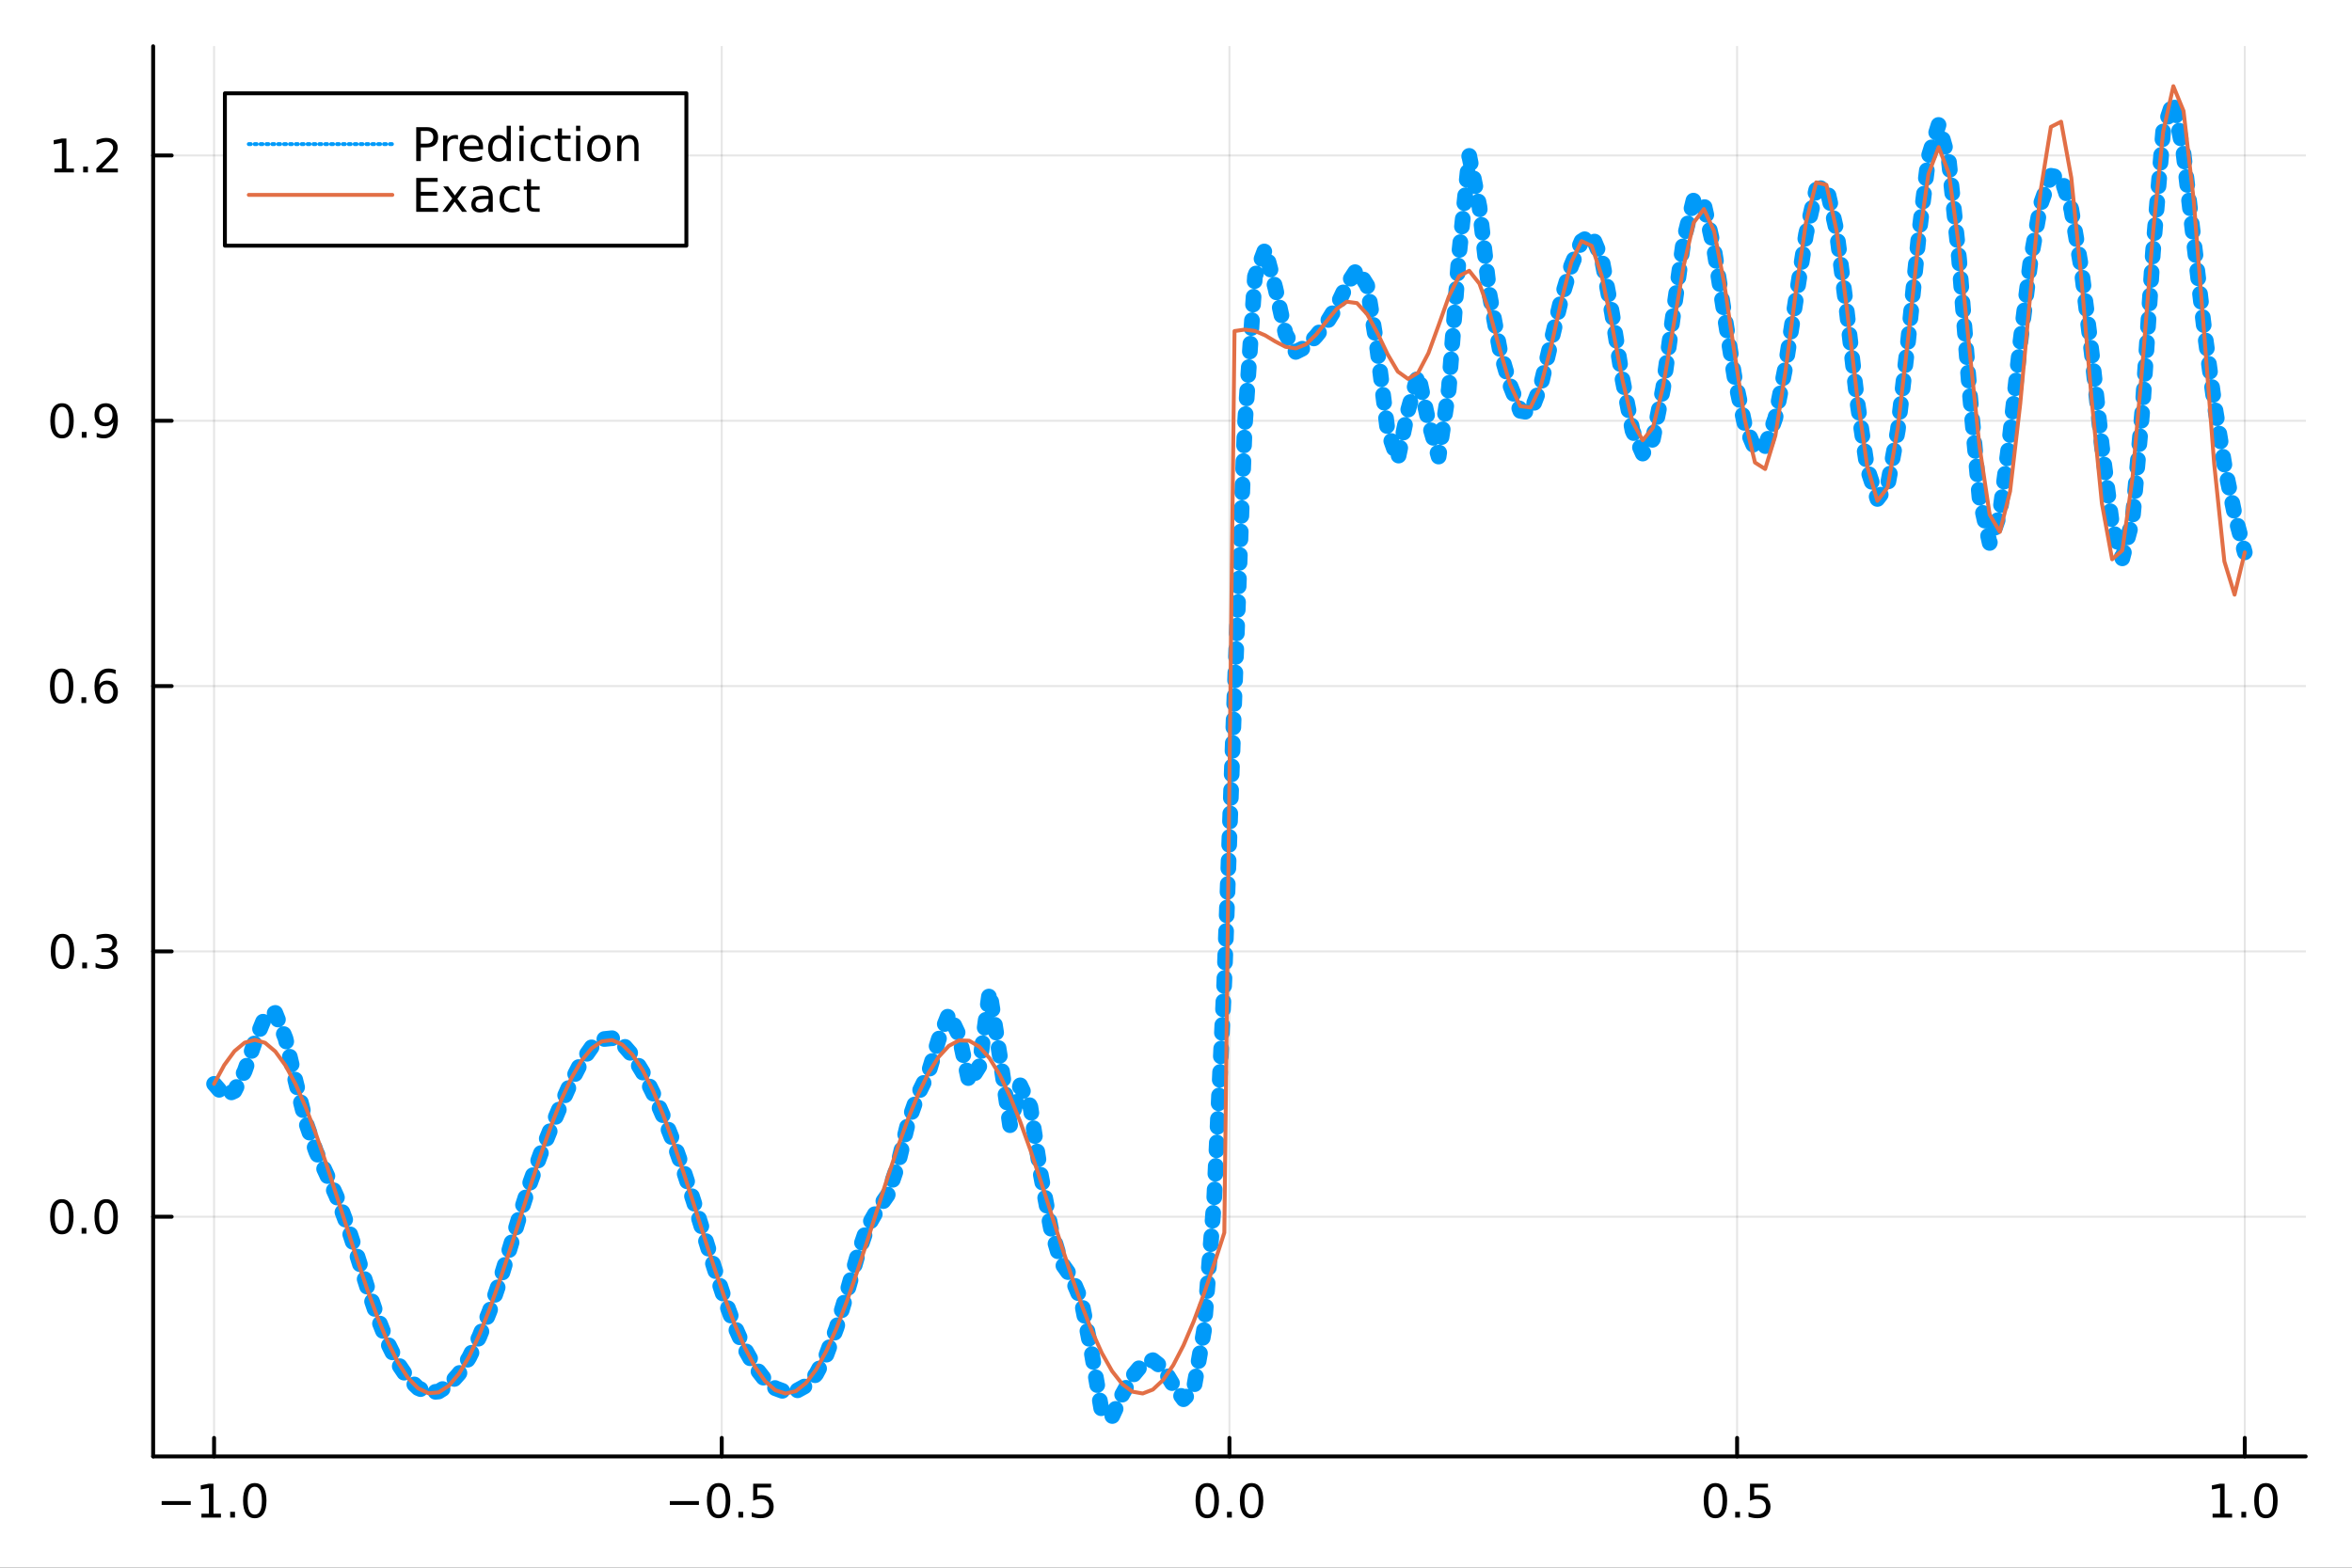 <?xml version="1.0" encoding="utf-8"?>
<svg xmlns="http://www.w3.org/2000/svg" xmlns:xlink="http://www.w3.org/1999/xlink" width="600" height="400" viewBox="0 0 2400 1600">
<rect x="0" y="0" width="2400" height="1600" fill="#333333" stroke="none"/>
<defs>
  <clipPath id="clip490">
    <rect x="0" y="0" width="2400" height="1600"/>
  </clipPath>
</defs>
<path clip-path="url(#clip490)" d="
M0 1600 L2400 1600 L2400 0 L0 0  Z
  " fill="#ffffff" fill-rule="evenodd" fill-opacity="1"/>
<defs>
  <clipPath id="clip491">
    <rect x="480" y="0" width="1681" height="1600"/>
  </clipPath>
</defs>
<path clip-path="url(#clip490)" d="
M156.274 1486.45 L2352.76 1486.45 L2352.76 47.244 L156.274 47.244  Z
  " fill="#ffffff" fill-rule="evenodd" fill-opacity="1"/>
<defs>
  <clipPath id="clip492">
    <rect x="156" y="47" width="2197" height="1440"/>
  </clipPath>
</defs>
<polyline clip-path="url(#clip492)" style="stroke:#000000; stroke-linecap:round; stroke-linejoin:round; stroke-width:2; stroke-opacity:0.1; fill:none" points="
  218.439,1486.45 218.439,47.244 
  "/>
<polyline clip-path="url(#clip492)" style="stroke:#000000; stroke-linecap:round; stroke-linejoin:round; stroke-width:2; stroke-opacity:0.1; fill:none" points="
  736.477,1486.45 736.477,47.244 
  "/>
<polyline clip-path="url(#clip492)" style="stroke:#000000; stroke-linecap:round; stroke-linejoin:round; stroke-width:2; stroke-opacity:0.1; fill:none" points="
  1254.52,1486.45 1254.52,47.244 
  "/>
<polyline clip-path="url(#clip492)" style="stroke:#000000; stroke-linecap:round; stroke-linejoin:round; stroke-width:2; stroke-opacity:0.1; fill:none" points="
  1772.55,1486.45 1772.55,47.244 
  "/>
<polyline clip-path="url(#clip492)" style="stroke:#000000; stroke-linecap:round; stroke-linejoin:round; stroke-width:2; stroke-opacity:0.1; fill:none" points="
  2290.59,1486.45 2290.59,47.244 
  "/>
<polyline clip-path="url(#clip490)" style="stroke:#000000; stroke-linecap:round; stroke-linejoin:round; stroke-width:4; stroke-opacity:1; fill:none" points="
  156.274,1486.45 2352.76,1486.45 
  "/>
<polyline clip-path="url(#clip490)" style="stroke:#000000; stroke-linecap:round; stroke-linejoin:round; stroke-width:4; stroke-opacity:1; fill:none" points="
  218.439,1486.45 218.439,1467.55 
  "/>
<polyline clip-path="url(#clip490)" style="stroke:#000000; stroke-linecap:round; stroke-linejoin:round; stroke-width:4; stroke-opacity:1; fill:none" points="
  736.477,1486.45 736.477,1467.55 
  "/>
<polyline clip-path="url(#clip490)" style="stroke:#000000; stroke-linecap:round; stroke-linejoin:round; stroke-width:4; stroke-opacity:1; fill:none" points="
  1254.52,1486.45 1254.52,1467.55 
  "/>
<polyline clip-path="url(#clip490)" style="stroke:#000000; stroke-linecap:round; stroke-linejoin:round; stroke-width:4; stroke-opacity:1; fill:none" points="
  1772.55,1486.45 1772.55,1467.55 
  "/>
<polyline clip-path="url(#clip490)" style="stroke:#000000; stroke-linecap:round; stroke-linejoin:round; stroke-width:4; stroke-opacity:1; fill:none" points="
  2290.59,1486.45 2290.59,1467.55 
  "/>
<path clip-path="url(#clip490)" d="M164.967 1532.02 L194.643 1532.02 L194.643 1535.95 L164.967 1535.95 L164.967 1532.02 Z" fill="#000000" fill-rule="evenodd" fill-opacity="1" /><path clip-path="url(#clip490)" d="M205.545 1544.91 L213.184 1544.91 L213.184 1518.55 L204.874 1520.21 L204.874 1515.95 L213.138 1514.29 L217.814 1514.29 L217.814 1544.91 L225.453 1544.91 L225.453 1548.85 L205.545 1548.85 L205.545 1544.91 Z" fill="#000000" fill-rule="evenodd" fill-opacity="1" /><path clip-path="url(#clip490)" d="M234.897 1542.97 L239.781 1542.97 L239.781 1548.85 L234.897 1548.85 L234.897 1542.97 Z" fill="#000000" fill-rule="evenodd" fill-opacity="1" /><path clip-path="url(#clip490)" d="M259.966 1517.37 Q256.355 1517.37 254.527 1520.93 Q252.721 1524.47 252.721 1531.6 Q252.721 1538.71 254.527 1542.27 Q256.355 1545.82 259.966 1545.82 Q263.601 1545.82 265.406 1542.27 Q267.235 1538.71 267.235 1531.6 Q267.235 1524.47 265.406 1520.93 Q263.601 1517.37 259.966 1517.37 M259.966 1513.66 Q265.776 1513.66 268.832 1518.27 Q271.911 1522.85 271.911 1531.6 Q271.911 1540.33 268.832 1544.94 Q265.776 1549.52 259.966 1549.52 Q254.156 1549.52 251.077 1544.94 Q248.022 1540.33 248.022 1531.6 Q248.022 1522.85 251.077 1518.27 Q254.156 1513.66 259.966 1513.66 Z" fill="#000000" fill-rule="evenodd" fill-opacity="1" /><path clip-path="url(#clip490)" d="M683.503 1532.02 L713.178 1532.02 L713.178 1535.95 L683.503 1535.95 L683.503 1532.02 Z" fill="#000000" fill-rule="evenodd" fill-opacity="1" /><path clip-path="url(#clip490)" d="M733.271 1517.37 Q729.66 1517.37 727.831 1520.93 Q726.026 1524.47 726.026 1531.6 Q726.026 1538.71 727.831 1542.27 Q729.66 1545.82 733.271 1545.82 Q736.905 1545.82 738.711 1542.27 Q740.539 1538.71 740.539 1531.6 Q740.539 1524.47 738.711 1520.93 Q736.905 1517.37 733.271 1517.37 M733.271 1513.66 Q739.081 1513.66 742.137 1518.27 Q745.215 1522.85 745.215 1531.6 Q745.215 1540.33 742.137 1544.94 Q739.081 1549.52 733.271 1549.52 Q727.461 1549.52 724.382 1544.94 Q721.327 1540.33 721.327 1531.6 Q721.327 1522.85 724.382 1518.27 Q727.461 1513.66 733.271 1513.66 Z" fill="#000000" fill-rule="evenodd" fill-opacity="1" /><path clip-path="url(#clip490)" d="M753.433 1542.97 L758.317 1542.97 L758.317 1548.85 L753.433 1548.85 L753.433 1542.97 Z" fill="#000000" fill-rule="evenodd" fill-opacity="1" /><path clip-path="url(#clip490)" d="M768.548 1514.29 L786.905 1514.29 L786.905 1518.22 L772.831 1518.22 L772.831 1526.7 Q773.849 1526.35 774.868 1526.19 Q775.886 1526 776.905 1526 Q782.692 1526 786.072 1529.17 Q789.451 1532.34 789.451 1537.76 Q789.451 1543.34 785.979 1546.44 Q782.507 1549.52 776.187 1549.52 Q774.011 1549.52 771.743 1549.15 Q769.498 1548.78 767.09 1548.04 L767.09 1543.34 Q769.173 1544.47 771.396 1545.03 Q773.618 1545.58 776.095 1545.58 Q780.099 1545.58 782.437 1543.48 Q784.775 1541.37 784.775 1537.76 Q784.775 1534.15 782.437 1532.04 Q780.099 1529.94 776.095 1529.94 Q774.22 1529.94 772.345 1530.35 Q770.493 1530.77 768.548 1531.65 L768.548 1514.29 Z" fill="#000000" fill-rule="evenodd" fill-opacity="1" /><path clip-path="url(#clip490)" d="M1231.9 1517.37 Q1228.29 1517.37 1226.46 1520.93 Q1224.65 1524.47 1224.65 1531.6 Q1224.65 1538.71 1226.46 1542.27 Q1228.29 1545.82 1231.9 1545.82 Q1235.53 1545.82 1237.34 1542.27 Q1239.17 1538.71 1239.17 1531.6 Q1239.17 1524.47 1237.34 1520.93 Q1235.53 1517.37 1231.9 1517.37 M1231.9 1513.66 Q1237.71 1513.66 1240.77 1518.27 Q1243.84 1522.85 1243.84 1531.6 Q1243.84 1540.33 1240.77 1544.94 Q1237.71 1549.52 1231.9 1549.52 Q1226.09 1549.52 1223.01 1544.94 Q1219.96 1540.33 1219.96 1531.6 Q1219.96 1522.85 1223.01 1518.27 Q1226.09 1513.66 1231.9 1513.66 Z" fill="#000000" fill-rule="evenodd" fill-opacity="1" /><path clip-path="url(#clip490)" d="M1252.06 1542.97 L1256.95 1542.97 L1256.95 1548.85 L1252.06 1548.85 L1252.06 1542.97 Z" fill="#000000" fill-rule="evenodd" fill-opacity="1" /><path clip-path="url(#clip490)" d="M1277.13 1517.37 Q1273.52 1517.37 1271.69 1520.93 Q1269.89 1524.47 1269.89 1531.6 Q1269.89 1538.71 1271.69 1542.27 Q1273.52 1545.82 1277.13 1545.82 Q1280.76 1545.82 1282.57 1542.27 Q1284.4 1538.71 1284.4 1531.6 Q1284.4 1524.47 1282.57 1520.93 Q1280.76 1517.37 1277.13 1517.37 M1277.13 1513.66 Q1282.94 1513.66 1286 1518.27 Q1289.08 1522.85 1289.08 1531.6 Q1289.08 1540.33 1286 1544.94 Q1282.94 1549.52 1277.13 1549.52 Q1271.32 1549.52 1268.24 1544.94 Q1265.19 1540.33 1265.19 1531.6 Q1265.19 1522.85 1268.24 1518.27 Q1271.32 1513.66 1277.13 1513.66 Z" fill="#000000" fill-rule="evenodd" fill-opacity="1" /><path clip-path="url(#clip490)" d="M1750.44 1517.37 Q1746.82 1517.37 1745 1520.93 Q1743.19 1524.47 1743.19 1531.6 Q1743.19 1538.71 1745 1542.27 Q1746.82 1545.82 1750.44 1545.82 Q1754.07 1545.82 1755.88 1542.27 Q1757.7 1538.71 1757.7 1531.6 Q1757.7 1524.47 1755.88 1520.93 Q1754.07 1517.37 1750.44 1517.37 M1750.44 1513.66 Q1756.25 1513.66 1759.3 1518.27 Q1762.38 1522.85 1762.38 1531.6 Q1762.38 1540.33 1759.3 1544.94 Q1756.25 1549.52 1750.44 1549.52 Q1744.63 1549.52 1741.55 1544.94 Q1738.49 1540.33 1738.49 1531.6 Q1738.49 1522.85 1741.55 1518.27 Q1744.63 1513.66 1750.44 1513.66 Z" fill="#000000" fill-rule="evenodd" fill-opacity="1" /><path clip-path="url(#clip490)" d="M1770.6 1542.97 L1775.48 1542.97 L1775.48 1548.85 L1770.6 1548.85 L1770.6 1542.97 Z" fill="#000000" fill-rule="evenodd" fill-opacity="1" /><path clip-path="url(#clip490)" d="M1785.71 1514.29 L1804.07 1514.29 L1804.07 1518.22 L1790 1518.22 L1790 1526.7 Q1791.01 1526.35 1792.03 1526.19 Q1793.05 1526 1794.07 1526 Q1799.86 1526 1803.24 1529.17 Q1806.62 1532.34 1806.62 1537.76 Q1806.62 1543.34 1803.14 1546.44 Q1799.67 1549.52 1793.35 1549.52 Q1791.18 1549.52 1788.91 1549.15 Q1786.66 1548.78 1784.25 1548.04 L1784.25 1543.34 Q1786.34 1544.47 1788.56 1545.03 Q1790.78 1545.58 1793.26 1545.58 Q1797.26 1545.58 1799.6 1543.48 Q1801.94 1541.37 1801.94 1537.76 Q1801.94 1534.15 1799.6 1532.04 Q1797.26 1529.94 1793.26 1529.94 Q1791.38 1529.94 1789.51 1530.35 Q1787.66 1530.77 1785.71 1531.65 L1785.71 1514.29 Z" fill="#000000" fill-rule="evenodd" fill-opacity="1" /><path clip-path="url(#clip490)" d="M2257.74 1544.91 L2265.38 1544.91 L2265.38 1518.55 L2257.07 1520.21 L2257.07 1515.95 L2265.34 1514.29 L2270.01 1514.29 L2270.01 1544.91 L2277.65 1544.91 L2277.65 1548.85 L2257.74 1548.85 L2257.74 1544.91 Z" fill="#000000" fill-rule="evenodd" fill-opacity="1" /><path clip-path="url(#clip490)" d="M2287.1 1542.97 L2291.98 1542.97 L2291.98 1548.85 L2287.1 1548.85 L2287.1 1542.97 Z" fill="#000000" fill-rule="evenodd" fill-opacity="1" /><path clip-path="url(#clip490)" d="M2312.17 1517.37 Q2308.55 1517.37 2306.73 1520.93 Q2304.92 1524.47 2304.92 1531.6 Q2304.92 1538.71 2306.73 1542.27 Q2308.55 1545.82 2312.17 1545.82 Q2315.8 1545.82 2317.61 1542.27 Q2319.43 1538.71 2319.43 1531.6 Q2319.43 1524.47 2317.61 1520.93 Q2315.8 1517.37 2312.17 1517.37 M2312.17 1513.66 Q2317.98 1513.66 2321.03 1518.27 Q2324.11 1522.85 2324.11 1531.6 Q2324.11 1540.33 2321.03 1544.94 Q2317.98 1549.52 2312.17 1549.52 Q2306.36 1549.52 2303.28 1544.94 Q2300.22 1540.33 2300.22 1531.6 Q2300.22 1522.85 2303.28 1518.27 Q2306.36 1513.66 2312.17 1513.66 Z" fill="#000000" fill-rule="evenodd" fill-opacity="1" /><polyline clip-path="url(#clip492)" style="stroke:#000000; stroke-linecap:round; stroke-linejoin:round; stroke-width:2; stroke-opacity:0.1; fill:none" points="
  156.274,1241.79 2352.76,1241.79 
  "/>
<polyline clip-path="url(#clip492)" style="stroke:#000000; stroke-linecap:round; stroke-linejoin:round; stroke-width:2; stroke-opacity:0.1; fill:none" points="
  156.274,971.012 2352.76,971.012 
  "/>
<polyline clip-path="url(#clip492)" style="stroke:#000000; stroke-linecap:round; stroke-linejoin:round; stroke-width:2; stroke-opacity:0.1; fill:none" points="
  156.274,700.229 2352.76,700.229 
  "/>
<polyline clip-path="url(#clip492)" style="stroke:#000000; stroke-linecap:round; stroke-linejoin:round; stroke-width:2; stroke-opacity:0.1; fill:none" points="
  156.274,429.446 2352.76,429.446 
  "/>
<polyline clip-path="url(#clip492)" style="stroke:#000000; stroke-linecap:round; stroke-linejoin:round; stroke-width:2; stroke-opacity:0.1; fill:none" points="
  156.274,158.664 2352.76,158.664 
  "/>
<polyline clip-path="url(#clip490)" style="stroke:#000000; stroke-linecap:round; stroke-linejoin:round; stroke-width:4; stroke-opacity:1; fill:none" points="
  156.274,1486.45 156.274,47.244 
  "/>
<polyline clip-path="url(#clip490)" style="stroke:#000000; stroke-linecap:round; stroke-linejoin:round; stroke-width:4; stroke-opacity:1; fill:none" points="
  156.274,1241.79 175.172,1241.79 
  "/>
<polyline clip-path="url(#clip490)" style="stroke:#000000; stroke-linecap:round; stroke-linejoin:round; stroke-width:4; stroke-opacity:1; fill:none" points="
  156.274,971.012 175.172,971.012 
  "/>
<polyline clip-path="url(#clip490)" style="stroke:#000000; stroke-linecap:round; stroke-linejoin:round; stroke-width:4; stroke-opacity:1; fill:none" points="
  156.274,700.229 175.172,700.229 
  "/>
<polyline clip-path="url(#clip490)" style="stroke:#000000; stroke-linecap:round; stroke-linejoin:round; stroke-width:4; stroke-opacity:1; fill:none" points="
  156.274,429.446 175.172,429.446 
  "/>
<polyline clip-path="url(#clip490)" style="stroke:#000000; stroke-linecap:round; stroke-linejoin:round; stroke-width:4; stroke-opacity:1; fill:none" points="
  156.274,158.664 175.172,158.664 
  "/>
<path clip-path="url(#clip490)" d="M63.099 1227.59 Q59.487 1227.59 57.659 1231.16 Q55.853 1234.7 55.853 1241.83 Q55.853 1248.94 57.659 1252.5 Q59.487 1256.04 63.099 1256.04 Q66.733 1256.04 68.538 1252.5 Q70.367 1248.94 70.367 1241.83 Q70.367 1234.7 68.538 1231.16 Q66.733 1227.59 63.099 1227.59 M63.099 1223.89 Q68.909 1223.89 71.964 1228.5 Q75.043 1233.08 75.043 1241.83 Q75.043 1250.56 71.964 1255.16 Q68.909 1259.75 63.099 1259.75 Q57.288 1259.75 54.21 1255.16 Q51.154 1250.56 51.154 1241.83 Q51.154 1233.08 54.21 1228.5 Q57.288 1223.89 63.099 1223.89 Z" fill="#000000" fill-rule="evenodd" fill-opacity="1" /><path clip-path="url(#clip490)" d="M83.26 1253.19 L88.145 1253.19 L88.145 1259.07 L83.26 1259.07 L83.26 1253.19 Z" fill="#000000" fill-rule="evenodd" fill-opacity="1" /><path clip-path="url(#clip490)" d="M108.33 1227.59 Q104.719 1227.59 102.89 1231.16 Q101.084 1234.7 101.084 1241.83 Q101.084 1248.94 102.89 1252.5 Q104.719 1256.04 108.33 1256.04 Q111.964 1256.04 113.77 1252.5 Q115.598 1248.94 115.598 1241.83 Q115.598 1234.7 113.77 1231.16 Q111.964 1227.59 108.33 1227.59 M108.33 1223.89 Q114.14 1223.89 117.195 1228.5 Q120.274 1233.08 120.274 1241.83 Q120.274 1250.56 117.195 1255.16 Q114.14 1259.75 108.33 1259.75 Q102.52 1259.75 99.441 1255.16 Q96.385 1250.56 96.385 1241.83 Q96.385 1233.08 99.441 1228.5 Q102.52 1223.89 108.33 1223.89 Z" fill="#000000" fill-rule="evenodd" fill-opacity="1" /><path clip-path="url(#clip490)" d="M63.747 956.81 Q60.136 956.81 58.307 960.375 Q56.501 963.917 56.501 971.046 Q56.501 978.153 58.307 981.717 Q60.136 985.259 63.747 985.259 Q67.381 985.259 69.186 981.717 Q71.015 978.153 71.015 971.046 Q71.015 963.917 69.186 960.375 Q67.381 956.81 63.747 956.81 M63.747 953.107 Q69.557 953.107 72.612 957.713 Q75.691 962.296 75.691 971.046 Q75.691 979.773 72.612 984.38 Q69.557 988.963 63.747 988.963 Q57.937 988.963 54.858 984.38 Q51.802 979.773 51.802 971.046 Q51.802 962.296 54.858 957.713 Q57.937 953.107 63.747 953.107 Z" fill="#000000" fill-rule="evenodd" fill-opacity="1" /><path clip-path="url(#clip490)" d="M83.909 982.412 L88.793 982.412 L88.793 988.292 L83.909 988.292 L83.909 982.412 Z" fill="#000000" fill-rule="evenodd" fill-opacity="1" /><path clip-path="url(#clip490)" d="M113.145 969.657 Q116.501 970.375 118.376 972.643 Q120.274 974.912 120.274 978.245 Q120.274 983.361 116.756 986.162 Q113.237 988.963 106.756 988.963 Q104.58 988.963 102.265 988.523 Q99.973 988.106 97.52 987.25 L97.52 982.736 Q99.464 983.87 101.779 984.449 Q104.094 985.028 106.617 985.028 Q111.015 985.028 113.307 983.292 Q115.621 981.555 115.621 978.245 Q115.621 975.19 113.469 973.477 Q111.339 971.741 107.52 971.741 L103.492 971.741 L103.492 967.898 L107.705 967.898 Q111.154 967.898 112.983 966.532 Q114.811 965.144 114.811 962.551 Q114.811 959.889 112.913 958.477 Q111.038 957.042 107.52 957.042 Q105.598 957.042 103.399 957.458 Q101.2 957.875 98.561 958.755 L98.561 954.588 Q101.223 953.847 103.538 953.477 Q105.876 953.107 107.936 953.107 Q113.26 953.107 116.362 955.537 Q119.464 957.944 119.464 962.065 Q119.464 964.935 117.82 966.926 Q116.177 968.893 113.145 969.657 Z" fill="#000000" fill-rule="evenodd" fill-opacity="1" /><path clip-path="url(#clip490)" d="M62.937 686.028 Q59.325 686.028 57.497 689.592 Q55.691 693.134 55.691 700.264 Q55.691 707.37 57.497 710.935 Q59.325 714.477 62.937 714.477 Q66.571 714.477 68.376 710.935 Q70.205 707.37 70.205 700.264 Q70.205 693.134 68.376 689.592 Q66.571 686.028 62.937 686.028 M62.937 682.324 Q68.747 682.324 71.802 686.93 Q74.881 691.514 74.881 700.264 Q74.881 708.991 71.802 713.597 Q68.747 718.18 62.937 718.18 Q57.126 718.18 54.048 713.597 Q50.992 708.991 50.992 700.264 Q50.992 691.514 54.048 686.93 Q57.126 682.324 62.937 682.324 Z" fill="#000000" fill-rule="evenodd" fill-opacity="1" /><path clip-path="url(#clip490)" d="M83.098 711.629 L87.983 711.629 L87.983 717.509 L83.098 717.509 L83.098 711.629 Z" fill="#000000" fill-rule="evenodd" fill-opacity="1" /><path clip-path="url(#clip490)" d="M108.746 698.366 Q105.598 698.366 103.746 700.518 Q101.918 702.671 101.918 706.421 Q101.918 710.148 103.746 712.324 Q105.598 714.477 108.746 714.477 Q111.895 714.477 113.723 712.324 Q115.575 710.148 115.575 706.421 Q115.575 702.671 113.723 700.518 Q111.895 698.366 108.746 698.366 M118.029 683.713 L118.029 687.972 Q116.27 687.139 114.464 686.699 Q112.682 686.259 110.922 686.259 Q106.293 686.259 103.839 689.384 Q101.409 692.509 101.061 698.829 Q102.427 696.815 104.487 695.75 Q106.547 694.662 109.024 694.662 Q114.233 694.662 117.242 697.833 Q120.274 700.981 120.274 706.421 Q120.274 711.745 117.126 714.963 Q113.978 718.18 108.746 718.18 Q102.751 718.18 99.58 713.597 Q96.409 708.991 96.409 700.264 Q96.409 692.069 100.297 687.208 Q104.186 682.324 110.737 682.324 Q112.496 682.324 114.279 682.671 Q116.084 683.018 118.029 683.713 Z" fill="#000000" fill-rule="evenodd" fill-opacity="1" /><path clip-path="url(#clip490)" d="M63.284 415.245 Q59.673 415.245 57.844 418.81 Q56.038 422.352 56.038 429.481 Q56.038 436.588 57.844 440.152 Q59.673 443.694 63.284 443.694 Q66.918 443.694 68.724 440.152 Q70.552 436.588 70.552 429.481 Q70.552 422.352 68.724 418.81 Q66.918 415.245 63.284 415.245 M63.284 411.542 Q69.094 411.542 72.149 416.148 Q75.228 420.731 75.228 429.481 Q75.228 438.208 72.149 442.814 Q69.094 447.398 63.284 447.398 Q57.474 447.398 54.395 442.814 Q51.339 438.208 51.339 429.481 Q51.339 420.731 54.395 416.148 Q57.474 411.542 63.284 411.542 Z" fill="#000000" fill-rule="evenodd" fill-opacity="1" /><path clip-path="url(#clip490)" d="M83.446 440.847 L88.33 440.847 L88.33 446.726 L83.446 446.726 L83.446 440.847 Z" fill="#000000" fill-rule="evenodd" fill-opacity="1" /><path clip-path="url(#clip490)" d="M98.654 446.009 L98.654 441.75 Q100.413 442.583 102.219 443.023 Q104.024 443.463 105.76 443.463 Q110.39 443.463 112.82 440.361 Q115.274 437.236 115.621 430.893 Q114.279 432.884 112.219 433.949 Q110.158 435.014 107.658 435.014 Q102.473 435.014 99.441 431.889 Q96.432 428.74 96.432 423.301 Q96.432 417.977 99.58 414.759 Q102.728 411.542 107.959 411.542 Q113.955 411.542 117.103 416.148 Q120.274 420.731 120.274 429.481 Q120.274 437.652 116.385 442.537 Q112.52 447.398 105.969 447.398 Q104.209 447.398 102.404 447.051 Q100.598 446.703 98.654 446.009 M107.959 431.356 Q111.108 431.356 112.936 429.203 Q114.788 427.051 114.788 423.301 Q114.788 419.574 112.936 417.421 Q111.108 415.245 107.959 415.245 Q104.811 415.245 102.959 417.421 Q101.131 419.574 101.131 423.301 Q101.131 427.051 102.959 429.203 Q104.811 431.356 107.959 431.356 Z" fill="#000000" fill-rule="evenodd" fill-opacity="1" /><path clip-path="url(#clip490)" d="M55.506 172.009 L63.145 172.009 L63.145 145.643 L54.835 147.31 L54.835 143.051 L63.099 141.384 L67.774 141.384 L67.774 172.009 L75.413 172.009 L75.413 175.944 L55.506 175.944 L55.506 172.009 Z" fill="#000000" fill-rule="evenodd" fill-opacity="1" /><path clip-path="url(#clip490)" d="M84.858 170.064 L89.742 170.064 L89.742 175.944 L84.858 175.944 L84.858 170.064 Z" fill="#000000" fill-rule="evenodd" fill-opacity="1" /><path clip-path="url(#clip490)" d="M103.955 172.009 L120.274 172.009 L120.274 175.944 L98.33 175.944 L98.33 172.009 Q100.992 169.254 105.575 164.625 Q110.182 159.972 111.362 158.629 Q113.608 156.106 114.487 154.37 Q115.39 152.611 115.39 150.921 Q115.39 148.166 113.445 146.43 Q111.524 144.694 108.422 144.694 Q106.223 144.694 103.77 145.458 Q101.339 146.222 98.561 147.773 L98.561 143.051 Q101.385 141.916 103.839 141.338 Q106.293 140.759 108.33 140.759 Q113.7 140.759 116.895 143.444 Q120.089 146.129 120.089 150.62 Q120.089 152.75 119.279 154.671 Q118.492 156.569 116.385 159.162 Q115.807 159.833 112.705 163.051 Q109.603 166.245 103.955 172.009 Z" fill="#000000" fill-rule="evenodd" fill-opacity="1" /><polyline clip-path="url(#clip492)" style="stroke:#009af9; stroke-linecap:round; stroke-linejoin:round; stroke-width:16; stroke-opacity:1; fill:none" stroke-dasharray="8, 16" points="
  218.439,1106.21 228.852,1118.27 239.264,1113.49 249.677,1093.06 260.09,1063.16 270.503,1037.51 280.916,1033.78 291.329,1059.85 301.741,1103.9 312.154,1145.55 
  322.567,1175.38 332.98,1197.85 343.393,1221.01 353.805,1248.87 364.218,1280.72 374.631,1313.5 385.044,1344.09 395.457,1370.36 405.87,1391.32 416.282,1406.75 
  426.695,1416.69 437.108,1421.19 447.521,1420.21 457.934,1413.75 468.347,1402.03 478.759,1385.42 489.172,1364.15 499.585,1338.16 509.998,1307.51 520.411,1273.44 
  530.824,1238.71 541.236,1206.32 551.649,1177.61 562.062,1151.76 572.475,1127.24 582.888,1103.94 593.301,1083.65 603.713,1068.76 614.126,1060.68 624.539,1059.6 
  634.952,1065.25 645.365,1077.16 655.777,1094.31 666.19,1115.27 676.603,1138.95 687.016,1165.2 697.429,1194.32 707.842,1226.21 718.254,1259.84 728.667,1293.45 
  739.08,1325.09 749.493,1353.13 759.906,1376.57 770.319,1394.99 780.731,1408.36 791.144,1416.85 801.557,1420.69 811.97,1419.96 822.383,1414.25 832.796,1402.39 
  843.208,1382.91 853.621,1355.03 864.034,1320.11 874.447,1283.2 884.86,1252.83 895.273,1234.61 905.685,1219.74 916.098,1189.11 926.511,1146.03 936.924,1116.56 
  947.337,1095.3 957.749,1060.98 968.162,1034.79 978.575,1056.65 988.988,1104.83 999.401,1088.13 1009.81,1011.76 1020.23,1077.72 1030.64,1148.38 1041.05,1107.71 
  1051.46,1129.75 1061.88,1197.98 1072.29,1253.42 1082.7,1288.38 1093.12,1303.12 1103.53,1327.66 1113.94,1380.53 1124.35,1441.33 1134.77,1445.72 1145.18,1423.16 
  1155.59,1404.45 1166.01,1391.88 1176.42,1388.22 1186.83,1396.41 1197.24,1413.8 1207.66,1428.06 1218.07,1417.8 1228.48,1358.42 1238.9,1225.52 1249.31,1001.7 
  1259.72,708.371 1270.13,436.051 1280.55,282.14 1290.96,254.303 1301.37,293.85 1311.79,340.577 1322.2,359.172 1332.61,353.99 1343.02,342.935 1353.44,329.959 
  1363.85,312.812 1374.26,290.726 1384.68,274.774 1395.09,291.393 1405.5,356.646 1415.91,439.413 1426.33,468.923 1436.74,418.917 1447.15,382.035 1457.57,430.05 
  1467.98,465.971 1478.39,396.795 1488.8,260.145 1499.22,159.108 1509.63,210.907 1520.04,301.133 1530.45,357.064 1540.87,392.986 1551.28,419.318 1561.69,421.094 
  1572.11,394.024 1582.52,349.743 1592.93,305.853 1603.34,271.122 1613.76,246.215 1624.17,239.615 1634.58,264.709 1645,320.013 1655.41,386.111 1665.82,439.487 
  1676.23,462.914 1686.65,448.109 1697.06,396.207 1707.47,320.187 1717.89,245.977 1728.3,203.384 1738.71,208.448 1749.12,254.477 1759.54,320.46 1769.95,385.018 
  1780.36,433.538 1790.78,458.206 1801.19,455.813 1811.6,426.435 1822.01,373.687 1832.43,306.205 1842.84,239.218 1853.25,193.71 1863.67,189.916 1874.08,235.55 
  1884.49,317.658 1894.9,407.957 1905.32,477.842 1915.73,509.248 1926.14,495.671 1936.56,439.005 1946.97,348.876 1957.38,245.503 1967.79,160.455 1978.21,127.162 
  1988.62,163.915 1999.03,263.94 2009.45,395.388 2019.86,507.499 2030.27,554.152 2040.68,524.56 2051.1,444.48 2061.51,349.906 2071.92,266.811 2082.33,208.319 
  2092.75,179.394 2103.16,181.198 2113.57,213.528 2123.99,274.995 2134.4,360.333 2144.81,455.714 2155.22,536.135 2165.64,569.868 2176.05,530.578 2186.46,414.354 
  2196.88,257.607 2207.29,134.022 2217.7,102.917 2228.11,156.625 2238.53,245.448 2248.94,333.819 2259.35,410.625 2269.77,474.103 2280.18,524.568 2290.59,563.742 
  
  "/>
<polyline clip-path="url(#clip492)" style="stroke:#e26f46; stroke-linecap:round; stroke-linejoin:round; stroke-width:4; stroke-opacity:1; fill:none" points="
  218.439,1106.22 228.852,1086.99 239.264,1072.81 249.677,1064.14 260.09,1061.27 270.503,1064.3 280.916,1073.11 291.329,1087.43 301.741,1106.79 312.154,1130.56 
  322.567,1157.95 332.98,1188.09 343.393,1219.97 353.805,1252.57 364.218,1284.81 374.631,1315.66 385.044,1344.09 395.457,1369.18 405.87,1390.11 416.282,1406.21 
  426.695,1416.94 437.108,1421.95 447.521,1421.08 457.934,1414.36 468.347,1402.01 478.759,1384.43 489.172,1362.19 499.585,1336.03 509.998,1306.79 520.411,1275.43 
  530.824,1242.97 541.236,1210.47 551.649,1178.99 562.062,1149.57 572.475,1123.15 582.888,1100.61 593.301,1082.67 603.713,1069.93 614.126,1062.8 624.539,1061.51 
  634.952,1066.1 645.365,1076.43 655.777,1092.15 666.19,1112.76 676.603,1137.58 687.016,1165.8 697.429,1196.5 707.842,1228.68 718.254,1261.29 728.667,1293.26 
  739.08,1323.55 749.493,1351.17 759.906,1375.23 770.319,1394.93 780.731,1409.63 791.144,1418.85 801.557,1422.29 811.97,1419.85 822.383,1411.59 832.796,1397.79 
  843.208,1378.9 853.621,1355.53 864.034,1328.46 874.447,1298.55 884.86,1266.79 895.273,1234.22 905.685,1201.89 916.098,1170.87 926.511,1142.16 936.924,1116.7 
  947.337,1095.32 957.749,1078.73 968.162,1067.46 978.575,1061.87 988.988,1062.16 999.401,1068.31 1009.81,1080.13 1020.23,1097.22 1030.64,1119.03 1041.05,1144.84 
  1051.46,1173.82 1061.88,1205.02 1072.29,1237.42 1082.7,1269.96 1093.12,1301.58 1103.53,1331.25 1113.94,1358 1124.35,1380.96 1134.77,1399.38 1145.18,1412.65 
  1155.59,1420.35 1166.01,1422.22 1176.42,1418.2 1186.83,1408.42 1197.24,1393.21 1207.66,1373.05 1218.07,1348.61 1228.48,1320.68 1238.9,1290.18 1249.31,1258.1 
  1259.72,337.875 1270.13,336.383 1280.55,337.741 1290.96,342.26 1301.37,348.557 1311.79,353.97 1322.2,355.573 1332.61,351.408 1343.02,341.479 1353.44,328.094 
  1363.85,315.357 1374.26,307.917 1384.68,309.344 1395.09,320.697 1405.5,339.792 1415.91,361.524 1426.33,379.22 1436.74,386.685 1447.15,380.295 1457.57,360.468 
  1467.98,331.951 1478.39,302.724 1488.8,281.778 1499.22,276.352 1509.63,289.506 1520.04,318.812 1530.45,356.66 1540.87,392.214 1551.28,414.512 1561.69,415.833 
  1572.11,394.29 1582.52,354.81 1592.93,308.075 1603.34,267.65 1613.76,246.04 1624.17,250.845 1634.58,282.175 1645,332.191 1655.41,387.021 1665.82,430.606 
  1676.23,449.397 1686.65,436.547 1697.06,394.293 1707.47,333.731 1717.89,271.928 1728.3,227.116 1738.71,213.315 1749.12,235.977 1759.54,289.992 1769.95,360.752 
  1780.36,428.089 1790.78,472.021 1801.19,478.675 1811.6,444.635 1822.01,378.352 1832.43,298.103 1842.84,226.954 1853.25,186.138 1863.67,188.718 1874.08,235.458 
  1884.49,314.166 1894.9,402.842 1905.32,475.825 1915.73,511.214 1926.14,497.433 1936.56,436.959 1946.97,346.037 1957.38,250.336 1967.79,177.709 1978.21,150.082 
  1988.62,176.855 1999.03,251.776 2009.45,354.329 2019.86,455.332 2030.27,525.246 2040.68,542.807 2051.1,501.475 2061.51,411.744 2071.92,298.521 2082.33,194.225 
  2092.75,129.501 2103.16,124.222 2113.57,181.41 2123.99,285.94 2134.4,408.505 2144.81,513.829 2155.22,570.821 2165.64,561.747 2176.05,487.714 2186.46,368.784 
  2196.88,238.558 2207.29,134.684 2217.7,87.976 2228.11,113.28 2238.53,204.797 2248.94,337.332 2259.35,473.21 2269.77,572.99 2280.18,606.909 2290.59,563.748 
  
  "/>
<path clip-path="url(#clip490)" d="
M229.49 250.738 L700.371 250.738 L700.371 95.218 L229.49 95.218  Z
  " fill="#ffffff" fill-rule="evenodd" fill-opacity="1"/>
<polyline clip-path="url(#clip490)" style="stroke:#000000; stroke-linecap:round; stroke-linejoin:round; stroke-width:4; stroke-opacity:1; fill:none" points="
  229.49,250.738 700.371,250.738 700.371,95.218 229.49,95.218 229.49,250.738 
  "/>
<polyline clip-path="url(#clip490)" style="stroke:#009af9; stroke-linecap:round; stroke-linejoin:round; stroke-width:4; stroke-opacity:1; fill:none" stroke-dasharray="2, 4" points="
  253.896,147.058 400.328,147.058 
  "/>
<path clip-path="url(#clip490)" d="M429.409 133.62 L429.409 146.606 L435.289 146.606 Q438.552 146.606 440.335 144.916 Q442.117 143.227 442.117 140.102 Q442.117 137 440.335 135.31 Q438.552 133.62 435.289 133.62 L429.409 133.62 M424.733 129.778 L435.289 129.778 Q441.099 129.778 444.062 132.416 Q447.048 135.032 447.048 140.102 Q447.048 145.217 444.062 147.833 Q441.099 150.449 435.289 150.449 L429.409 150.449 L429.409 164.338 L424.733 164.338 L424.733 129.778 Z" fill="#000000" fill-rule="evenodd" fill-opacity="1" /><path clip-path="url(#clip490)" d="M467.325 142.393 Q466.608 141.977 465.751 141.791 Q464.918 141.583 463.899 141.583 Q460.288 141.583 458.344 143.944 Q456.423 146.282 456.423 150.68 L456.423 164.338 L452.14 164.338 L452.14 138.412 L456.423 138.412 L456.423 142.44 Q457.765 140.078 459.918 138.944 Q462.071 137.787 465.149 137.787 Q465.589 137.787 466.122 137.856 Q466.654 137.903 467.302 138.018 L467.325 142.393 Z" fill="#000000" fill-rule="evenodd" fill-opacity="1" /><path clip-path="url(#clip490)" d="M492.927 150.31 L492.927 152.393 L473.344 152.393 Q473.622 156.791 475.983 159.106 Q478.367 161.398 482.603 161.398 Q485.057 161.398 487.348 160.796 Q489.663 160.194 491.932 158.99 L491.932 163.018 Q489.64 163.99 487.233 164.5 Q484.825 165.009 482.348 165.009 Q476.145 165.009 472.511 161.398 Q468.899 157.787 468.899 151.629 Q468.899 145.264 472.325 141.537 Q475.774 137.787 481.608 137.787 Q486.839 137.787 489.872 141.166 Q492.927 144.523 492.927 150.31 M488.668 149.06 Q488.622 145.565 486.7 143.481 Q484.802 141.398 481.654 141.398 Q478.089 141.398 475.936 143.412 Q473.807 145.426 473.483 149.083 L488.668 149.06 Z" fill="#000000" fill-rule="evenodd" fill-opacity="1" /><path clip-path="url(#clip490)" d="M516.978 142.347 L516.978 128.319 L521.237 128.319 L521.237 164.338 L516.978 164.338 L516.978 160.449 Q515.635 162.763 513.575 163.898 Q511.538 165.009 508.668 165.009 Q503.969 165.009 501.006 161.259 Q498.066 157.509 498.066 151.398 Q498.066 145.287 501.006 141.537 Q503.969 137.787 508.668 137.787 Q511.538 137.787 513.575 138.921 Q515.635 140.032 516.978 142.347 M502.464 151.398 Q502.464 156.097 504.385 158.782 Q506.33 161.444 509.709 161.444 Q513.089 161.444 515.033 158.782 Q516.978 156.097 516.978 151.398 Q516.978 146.699 515.033 144.037 Q513.089 141.352 509.709 141.352 Q506.33 141.352 504.385 144.037 Q502.464 146.699 502.464 151.398 Z" fill="#000000" fill-rule="evenodd" fill-opacity="1" /><path clip-path="url(#clip490)" d="M530.01 138.412 L534.269 138.412 L534.269 164.338 L530.01 164.338 L530.01 138.412 M530.01 128.319 L534.269 128.319 L534.269 133.713 L530.01 133.713 L530.01 128.319 Z" fill="#000000" fill-rule="evenodd" fill-opacity="1" /><path clip-path="url(#clip490)" d="M561.839 139.407 L561.839 143.389 Q560.033 142.393 558.205 141.907 Q556.399 141.398 554.547 141.398 Q550.404 141.398 548.112 144.037 Q545.82 146.652 545.82 151.398 Q545.82 156.143 548.112 158.782 Q550.404 161.398 554.547 161.398 Q556.399 161.398 558.205 160.912 Q560.033 160.402 561.839 159.407 L561.839 163.342 Q560.056 164.176 558.135 164.592 Q556.237 165.009 554.084 165.009 Q548.228 165.009 544.779 161.328 Q541.33 157.648 541.33 151.398 Q541.33 145.055 544.802 141.421 Q548.297 137.787 554.362 137.787 Q556.33 137.787 558.205 138.203 Q560.08 138.597 561.839 139.407 Z" fill="#000000" fill-rule="evenodd" fill-opacity="1" /><path clip-path="url(#clip490)" d="M573.459 131.051 L573.459 138.412 L582.232 138.412 L582.232 141.722 L573.459 141.722 L573.459 155.796 Q573.459 158.967 574.316 159.87 Q575.195 160.773 577.857 160.773 L582.232 160.773 L582.232 164.338 L577.857 164.338 Q572.927 164.338 571.052 162.509 Q569.177 160.657 569.177 155.796 L569.177 141.722 L566.052 141.722 L566.052 138.412 L569.177 138.412 L569.177 131.051 L573.459 131.051 Z" fill="#000000" fill-rule="evenodd" fill-opacity="1" /><path clip-path="url(#clip490)" d="M587.834 138.412 L592.093 138.412 L592.093 164.338 L587.834 164.338 L587.834 138.412 M587.834 128.319 L592.093 128.319 L592.093 133.713 L587.834 133.713 L587.834 128.319 Z" fill="#000000" fill-rule="evenodd" fill-opacity="1" /><path clip-path="url(#clip490)" d="M611.051 141.398 Q607.626 141.398 605.635 144.083 Q603.644 146.745 603.644 151.398 Q603.644 156.051 605.612 158.736 Q607.602 161.398 611.051 161.398 Q614.454 161.398 616.445 158.713 Q618.436 156.027 618.436 151.398 Q618.436 146.791 616.445 144.106 Q614.454 141.398 611.051 141.398 M611.051 137.787 Q616.607 137.787 619.778 141.398 Q622.95 145.009 622.95 151.398 Q622.95 157.764 619.778 161.398 Q616.607 165.009 611.051 165.009 Q605.473 165.009 602.302 161.398 Q599.153 157.764 599.153 151.398 Q599.153 145.009 602.302 141.398 Q605.473 137.787 611.051 137.787 Z" fill="#000000" fill-rule="evenodd" fill-opacity="1" /><path clip-path="url(#clip490)" d="M651.561 148.689 L651.561 164.338 L647.301 164.338 L647.301 148.828 Q647.301 145.148 645.866 143.319 Q644.431 141.49 641.561 141.49 Q638.112 141.49 636.121 143.69 Q634.13 145.889 634.13 149.685 L634.13 164.338 L629.848 164.338 L629.848 138.412 L634.13 138.412 L634.13 142.44 Q635.658 140.102 637.718 138.944 Q639.801 137.787 642.51 137.787 Q646.977 137.787 649.269 140.565 Q651.561 143.319 651.561 148.689 Z" fill="#000000" fill-rule="evenodd" fill-opacity="1" /><polyline clip-path="url(#clip490)" style="stroke:#e26f46; stroke-linecap:round; stroke-linejoin:round; stroke-width:4; stroke-opacity:1; fill:none" points="
  253.896,198.898 400.328,198.898 
  "/>
<path clip-path="url(#clip490)" d="M424.733 181.618 L446.585 181.618 L446.585 185.553 L429.409 185.553 L429.409 195.784 L445.867 195.784 L445.867 199.719 L429.409 199.719 L429.409 212.242 L447.001 212.242 L447.001 216.178 L424.733 216.178 L424.733 181.618 Z" fill="#000000" fill-rule="evenodd" fill-opacity="1" /><path clip-path="url(#clip490)" d="M476.052 190.252 L466.677 202.867 L476.538 216.178 L471.515 216.178 L463.969 205.992 L456.423 216.178 L451.4 216.178 L461.469 202.613 L452.256 190.252 L457.279 190.252 L464.154 199.488 L471.029 190.252 L476.052 190.252 Z" fill="#000000" fill-rule="evenodd" fill-opacity="1" /><path clip-path="url(#clip490)" d="M494.339 203.145 Q489.177 203.145 487.186 204.326 Q485.196 205.506 485.196 208.354 Q485.196 210.622 486.677 211.965 Q488.182 213.284 490.751 213.284 Q494.293 213.284 496.422 210.784 Q498.575 208.261 498.575 204.094 L498.575 203.145 L494.339 203.145 M502.834 201.386 L502.834 216.178 L498.575 216.178 L498.575 212.242 Q497.117 214.603 494.941 215.738 Q492.765 216.849 489.617 216.849 Q485.635 216.849 483.274 214.627 Q480.936 212.381 480.936 208.631 Q480.936 204.256 483.853 202.034 Q486.793 199.812 492.603 199.812 L498.575 199.812 L498.575 199.395 Q498.575 196.455 496.631 194.858 Q494.71 193.238 491.214 193.238 Q488.992 193.238 486.885 193.77 Q484.779 194.303 482.835 195.367 L482.835 191.432 Q485.173 190.53 487.372 190.09 Q489.571 189.627 491.654 189.627 Q497.279 189.627 500.057 192.543 Q502.834 195.46 502.834 201.386 Z" fill="#000000" fill-rule="evenodd" fill-opacity="1" /><path clip-path="url(#clip490)" d="M530.265 191.247 L530.265 195.229 Q528.459 194.233 526.631 193.747 Q524.825 193.238 522.973 193.238 Q518.83 193.238 516.538 195.877 Q514.246 198.492 514.246 203.238 Q514.246 207.983 516.538 210.622 Q518.83 213.238 522.973 213.238 Q524.825 213.238 526.631 212.752 Q528.459 212.242 530.265 211.247 L530.265 215.182 Q528.482 216.016 526.561 216.432 Q524.663 216.849 522.51 216.849 Q516.654 216.849 513.205 213.168 Q509.756 209.488 509.756 203.238 Q509.756 196.895 513.228 193.261 Q516.723 189.627 522.788 189.627 Q524.756 189.627 526.631 190.043 Q528.506 190.437 530.265 191.247 Z" fill="#000000" fill-rule="evenodd" fill-opacity="1" /><path clip-path="url(#clip490)" d="M541.885 182.891 L541.885 190.252 L550.658 190.252 L550.658 193.562 L541.885 193.562 L541.885 207.636 Q541.885 210.807 542.742 211.71 Q543.621 212.613 546.283 212.613 L550.658 212.613 L550.658 216.178 L546.283 216.178 Q541.353 216.178 539.478 214.349 Q537.603 212.497 537.603 207.636 L537.603 193.562 L534.478 193.562 L534.478 190.252 L537.603 190.252 L537.603 182.891 L541.885 182.891 Z" fill="#000000" fill-rule="evenodd" fill-opacity="1" /></svg>

